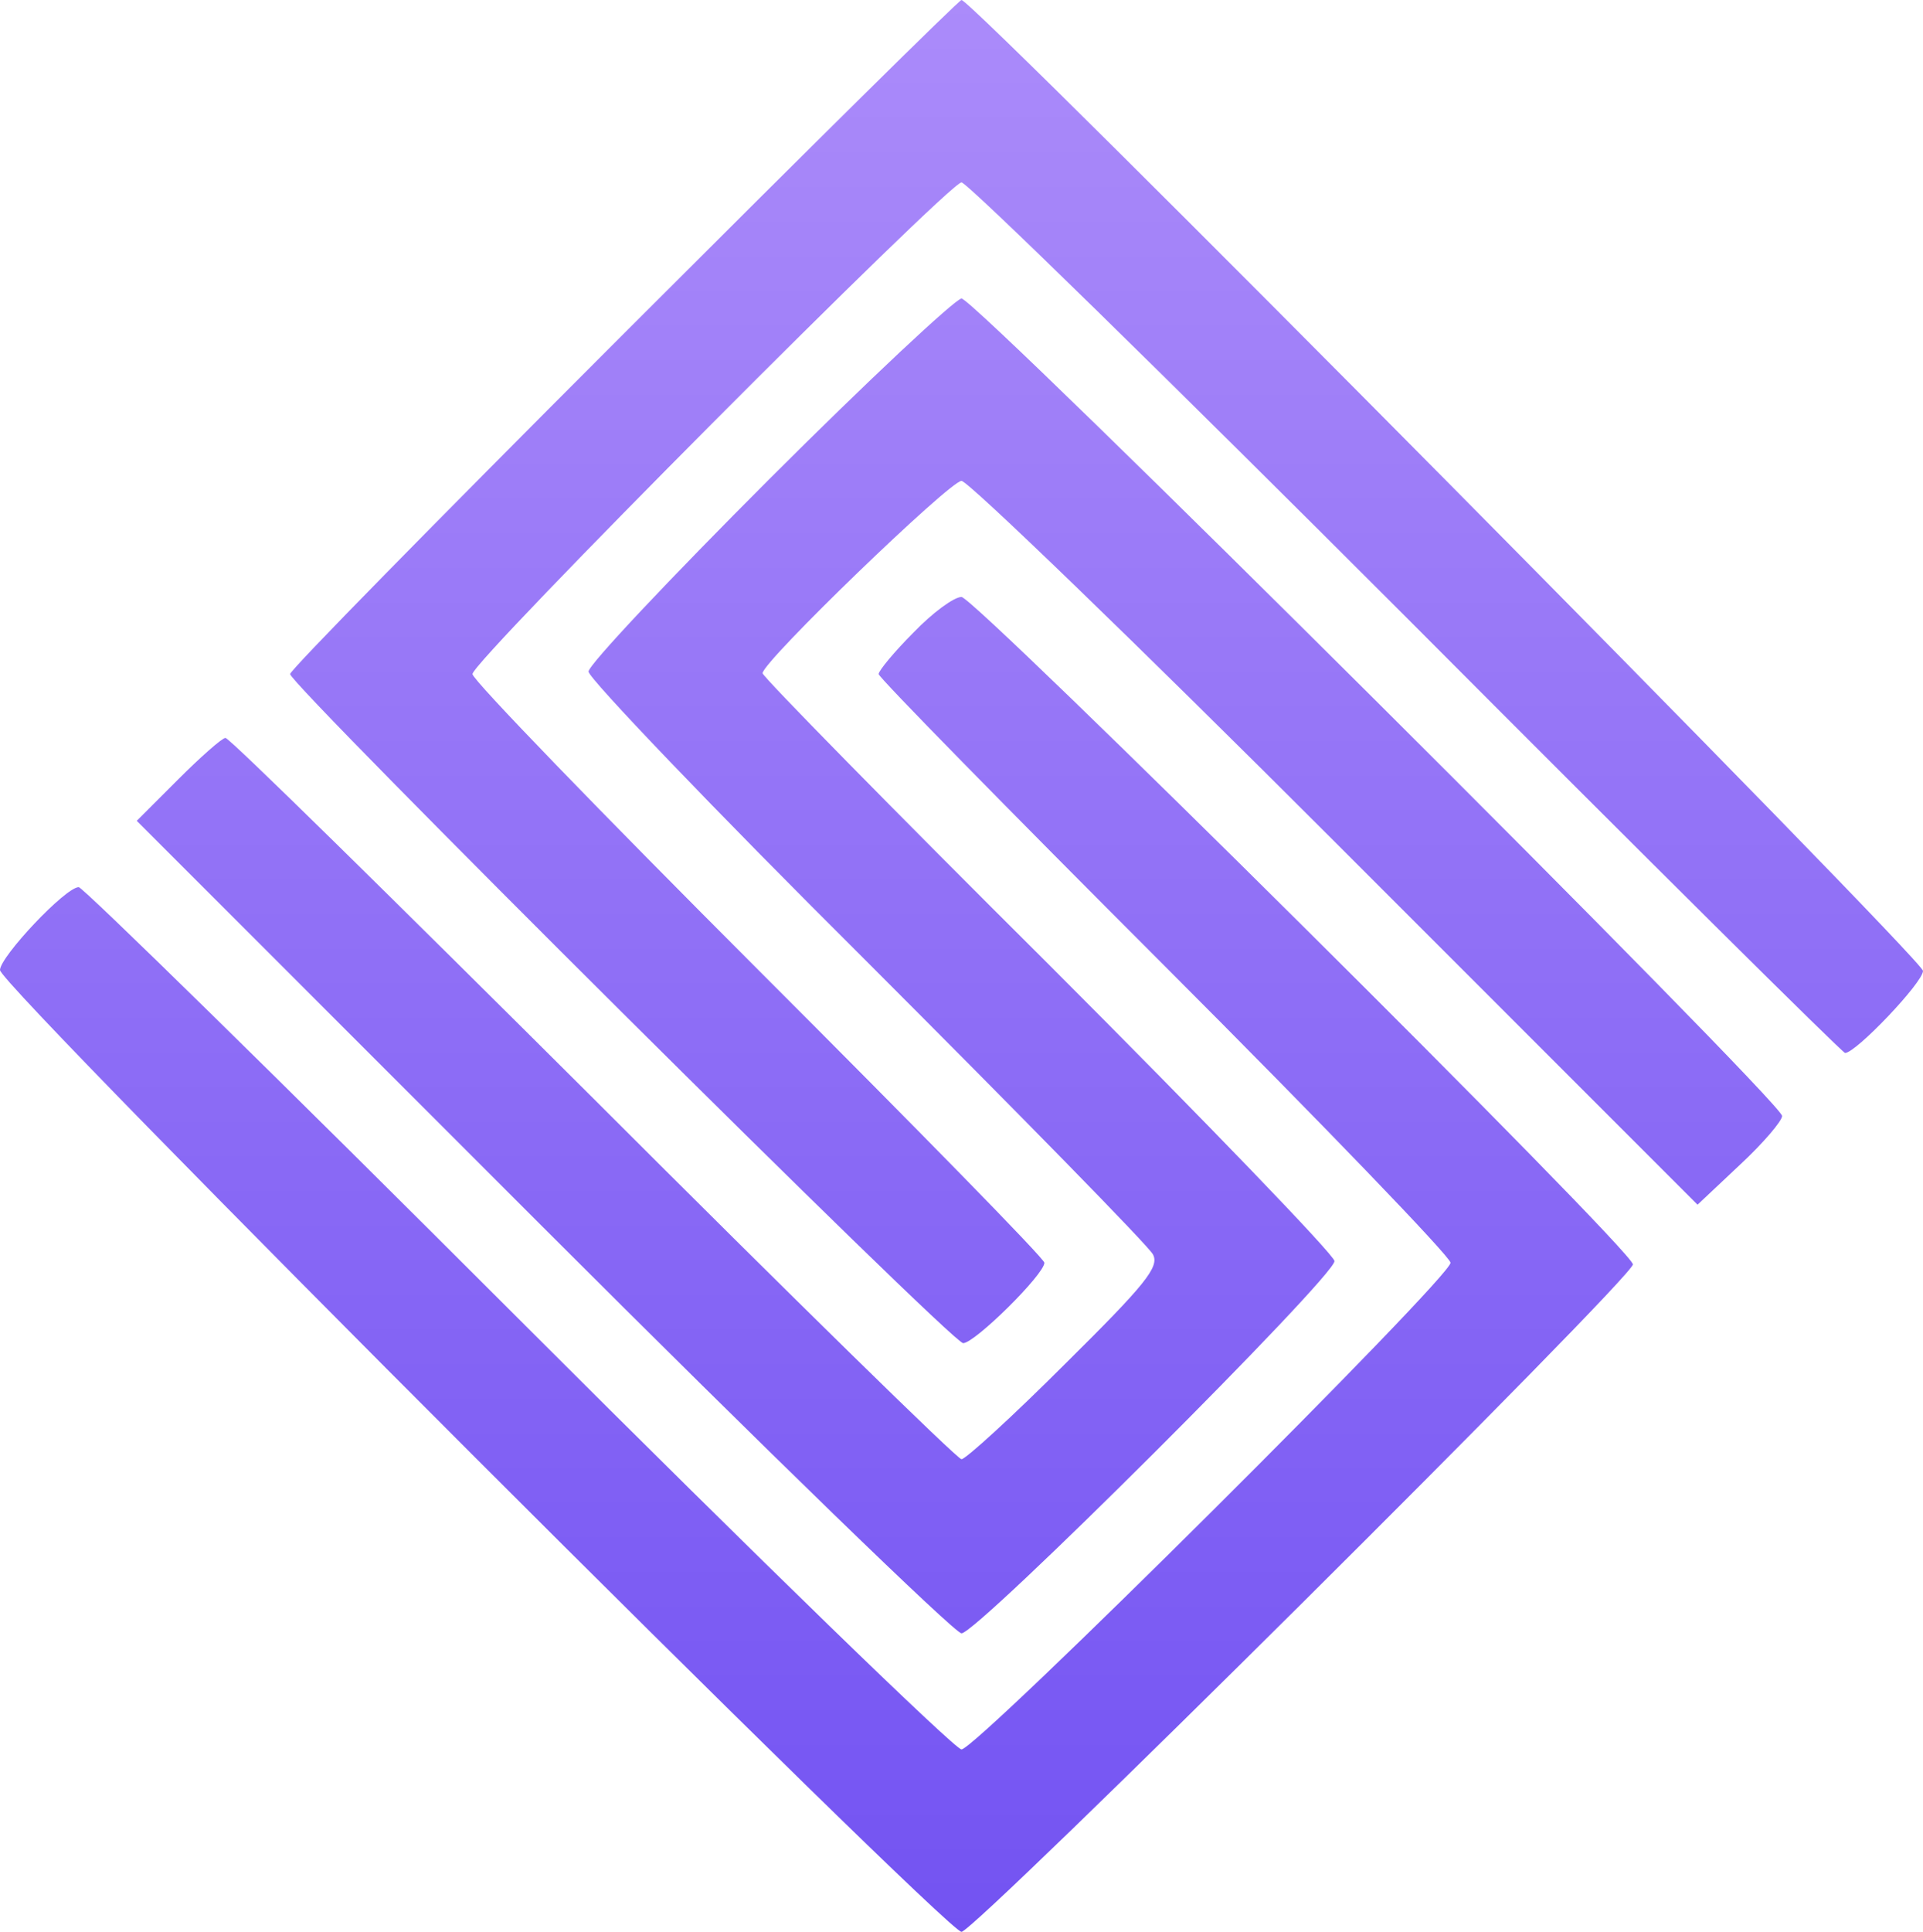 <?xml version="1.0" encoding="UTF-8"?>
<svg width="232px" height="233px" viewBox="0 0 232 233" version="1.1" xmlns="http://www.w3.org/2000/svg" xmlns:xlink="http://www.w3.org/1999/xlink">
    <!-- Generator: Sketch 62 (91390) - https://sketch.com -->
    <title>Combined Shape</title>
    <desc>Created with Sketch.</desc>
    <defs>
        <linearGradient x1="50%" y1="0%" x2="50%" y2="100%" id="linearGradient-1">
            <stop stop-color="#AB8BFA" offset="0%"></stop>
            <stop stop-color="#7353F2" offset="100%"></stop>
        </linearGradient>
    </defs>
    <g id="Page-1" stroke="none" stroke-width="1" fill="none" fill-rule="evenodd">
        <g id="Group-3" fill="url(#linearGradient-1)" fill-rule="nonzero">
            <path d="M116,72 C117.6,72 197,150.8 197,152.5 C197,154.1 117.6,233 116,233 C114.1,233 -4.10256678e-15,119 -4.34749614e-15,117 C-4.54343962e-15,115.4 7.9,107 9.5,107 C10,107 33.9,130.4 62.5,159 L63.357,159.856 C91.58,188.066 115.208,211 116,211 C117.8,211 175,154.1 175,152.3 C175,151.6 159.5,135.5 140.5,116.5 C121.5,97.5 106,81.7 106,81.3 C106,80.9 107.9,78.6 110.2,76.3 C112.5,73.9 115.1,72 116,72 Z M116,36 C117.7,36 215,132.9 215,134.6 C215,135.2 212.7,137.9 209.9,140.5 L209.9,140.5 L204.8,145.3 L161.1,101.6 C137.1,77.6 116.8,58 116,58 C114.6,58 92,79.8 92,81.2 C92,81.6 107.5,97.4 126.5,116.3 C145.5,135.3 161,151.4 161,152.1 C161,154 117.9,197 116,197 C115.2,197 92.5,175 65.5,148 L16.5,99 L21.5,94 C24.2,91.3 26.8,89 27.2,89 C27.7,89 47.6,108.6 71.6,132.5 C95.5,156.4 115.5,176 116,176 C116.5,176 122.2,170.8 128.5,164.5 C138.2,154.9 139.9,152.8 139.1,151.3 C138.6,150.3 123,134.4 104.6,116 C86.1,97.6 71,81.8 71,81 C71,80.2 80.8,69.8 92.8,57.8 C104.7,45.9 115.2,36.1 116,36 Z M116,0 C117.4,0 232,115.7 232,117.1 C232,118.5 223.9,127 222.6,127 C222.3,127 198.5,103.4 169.7,74.5 C140.8,45.6 116.7,22 116,22 C114.5,22 57,79.7 57,81.3 C57,82 72.5,98 91.5,117 C110.5,136 126,151.8 126,152.3 C126,153.7 117.6,162 116.2,162 C114.8,162 35,82.6 35,81.3 C35,80.81 52.383,63.129 73.879,41.621 L75.865,39.635 C97.764,17.74 115.703,0 116,0 Z" id="Combined-Shape"></path>
        </g>
    </g>
</svg>